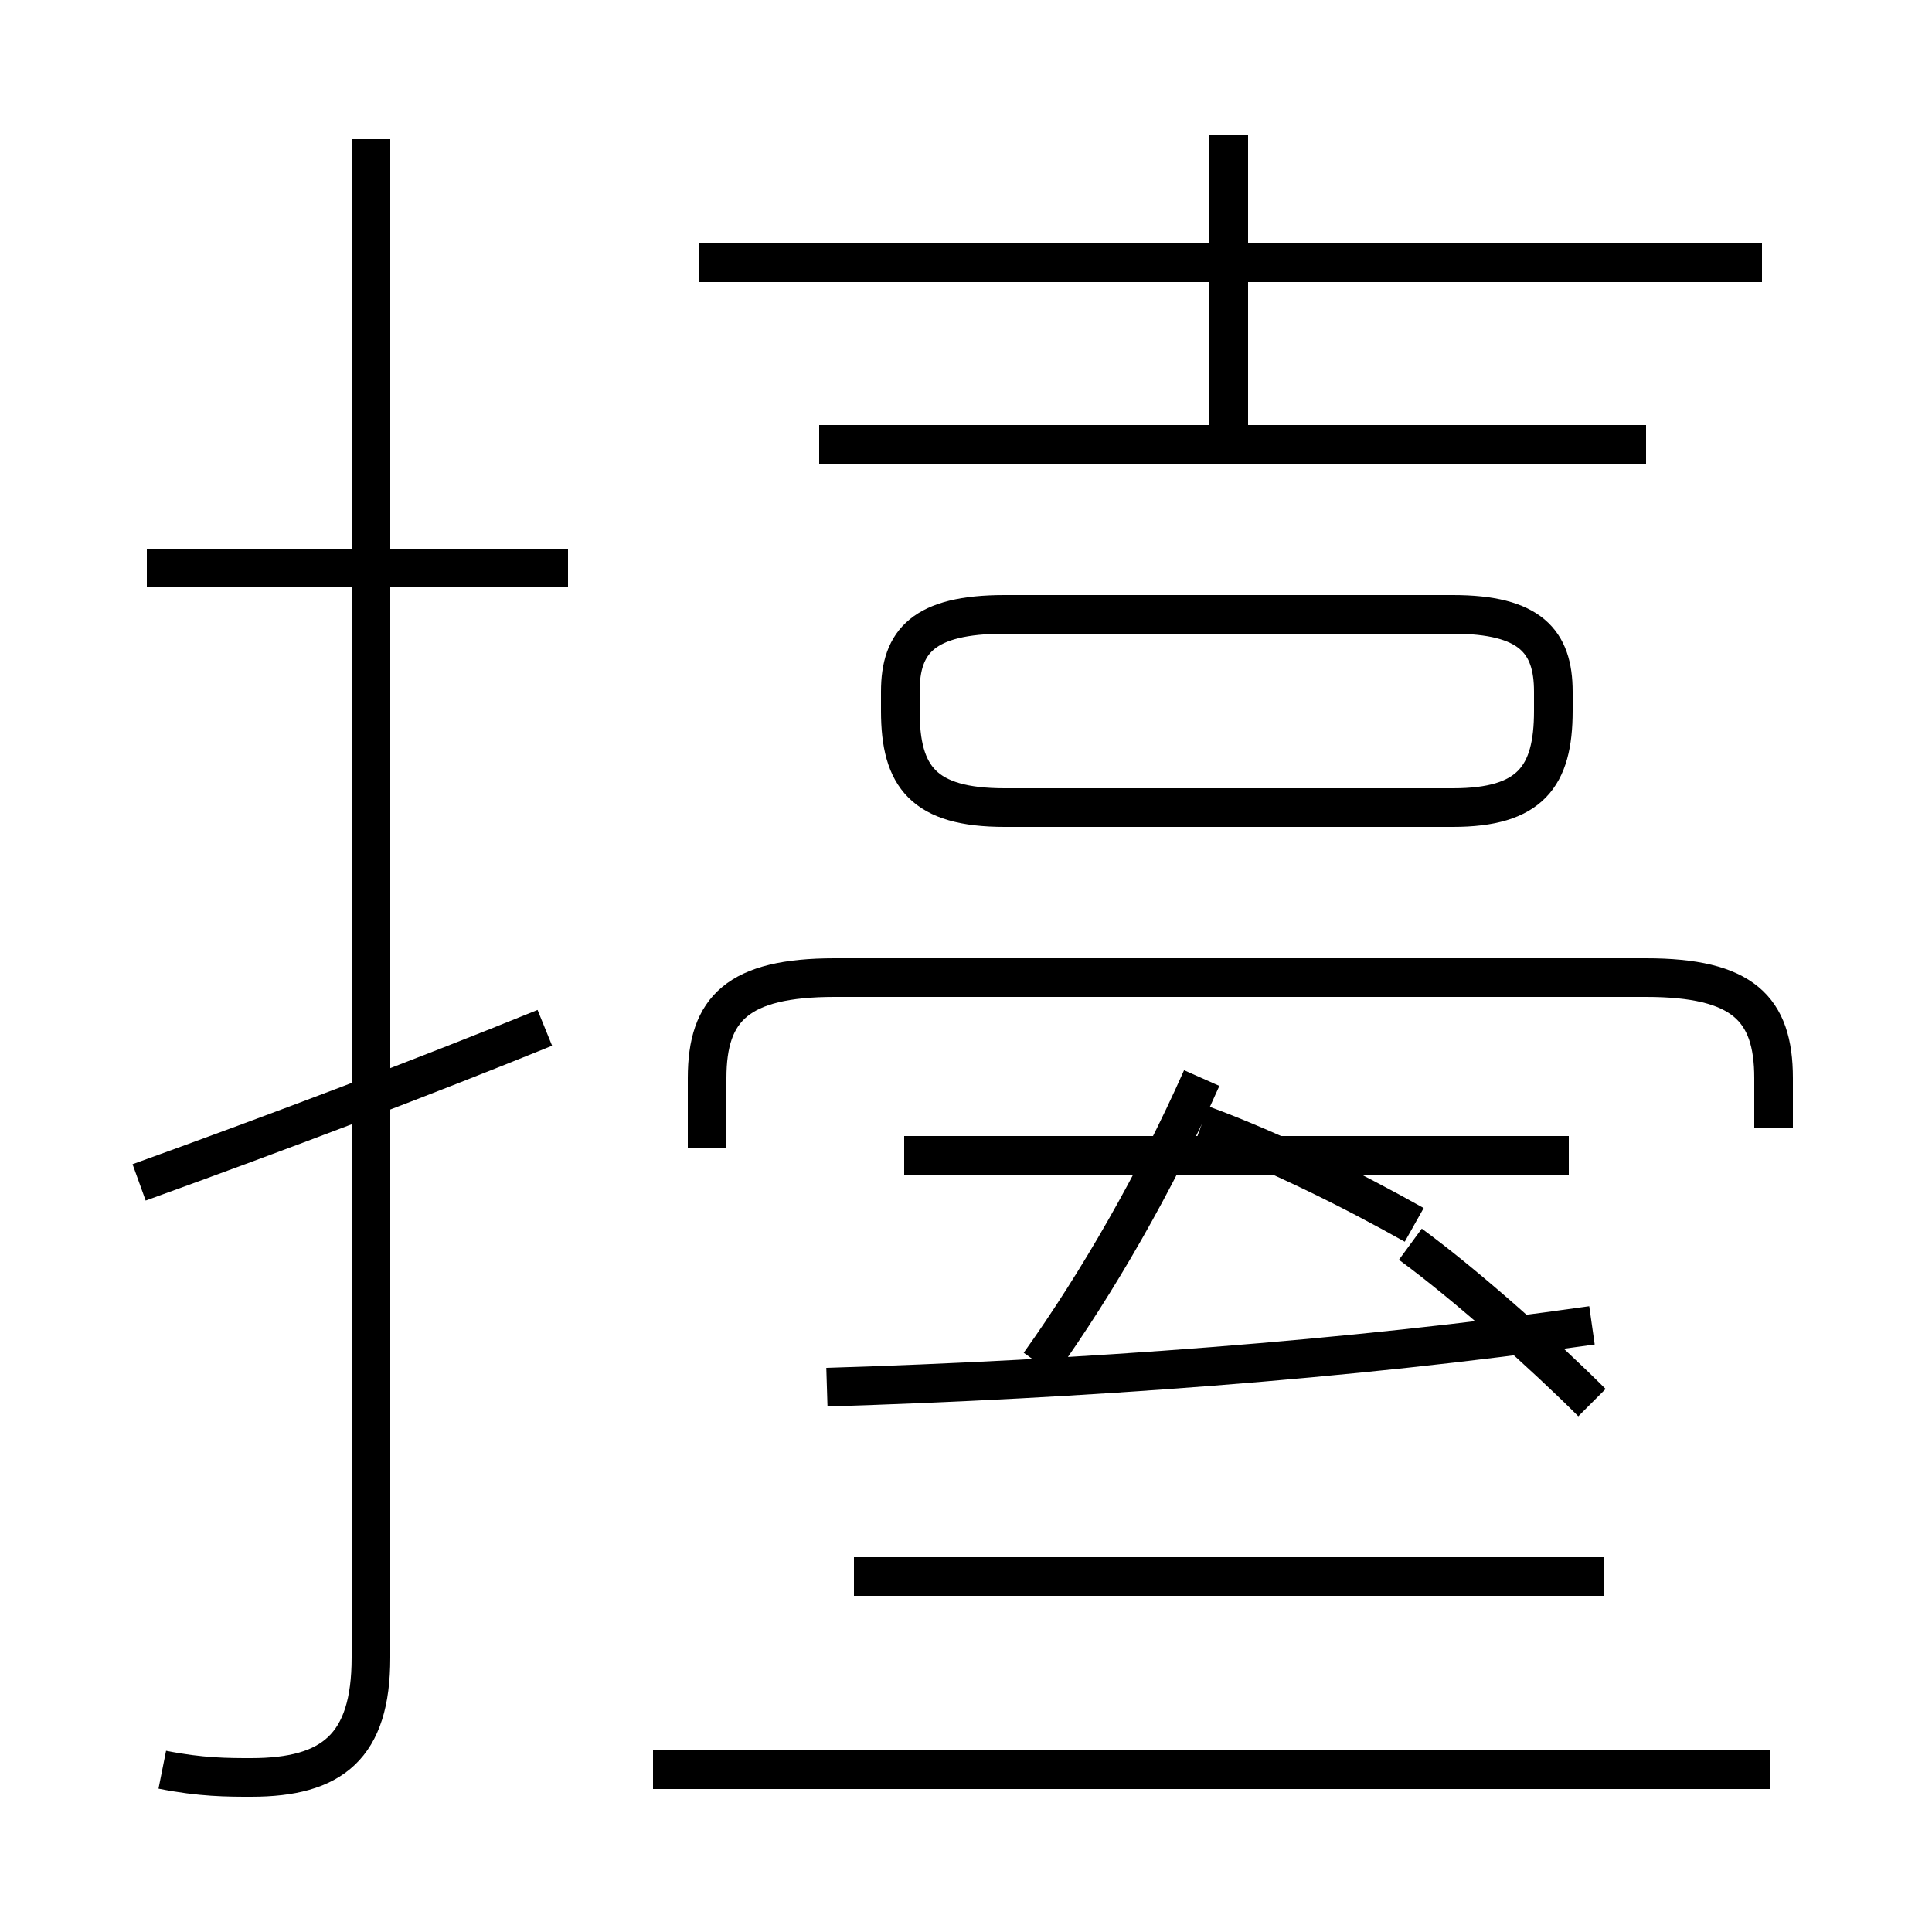 <?xml version='1.0' encoding='utf8'?>
<svg viewBox="0.0 -6.0 50.0 50.0" version="1.1" xmlns="http://www.w3.org/2000/svg">
<rect x="0.0" y="-6.0" width="50.0" height="50.0" fill="#808080" stroke="none"/>
<rect x="-1000" y="-1000" width="2000" height="2000" stroke="white" fill="white"/>
<g style="fill:white;stroke:#000000;  stroke-width:1">
<path d="M 4.2 1.8 C 5.2 2.0 5.9 2.0 6.5 2.0 C 8.6 2.0 9.6 1.2 9.6 -1.1 L 9.6 -40.4 M 3.6 -13.4 C 7.2 -14.7 10.9 -16.1 14.1 -17.4 M 45.8 1.8 L 16.9 1.8 M 41.5 -3.2 L 22.1 -3.2 M 21.4 -8.1 C 27.9 -8.3 34.9 -8.8 41.2 -9.7 M 14.7 -29.3 L 3.8 -29.3 M 26.9 -8.7 C 28.4 -10.8 29.9 -13.4 31.1 -16.1 M 40.6 -14.1 L 23.4 -14.1 M 36.6 -12.3 C 35.0 -13.2 33.0 -14.2 31.1 -14.9 M 45.9 -14.8 L 45.9 -16.1 C 45.9 -17.9 45.1 -18.7 42.6 -18.7 L 21.6 -18.7 C 19.1 -18.7 18.3 -17.9 18.3 -16.1 L 18.3 -14.3 M 26.0 -23.1 L 37.6 -23.1 C 39.6 -23.1 40.2 -23.9 40.2 -25.6 L 40.2 -26.1 C 40.2 -27.4 39.6 -28.1 37.6 -28.1 L 26.0 -28.1 C 23.9 -28.1 23.3 -27.4 23.3 -26.1 L 23.3 -25.6 C 23.3 -23.9 23.9 -23.1 26.0 -23.1 Z M 41.2 -7.7 C 40.0 -8.9 38.0 -10.7 36.5 -11.8 M 42.6 -32.5 L 21.2 -32.5 M 45.6 -37.2 L 18.1 -37.2 M 31.8 -32.5 L 31.8 -40.5" transform="translate(0.0, 38.0)" />
</g>
</svg>